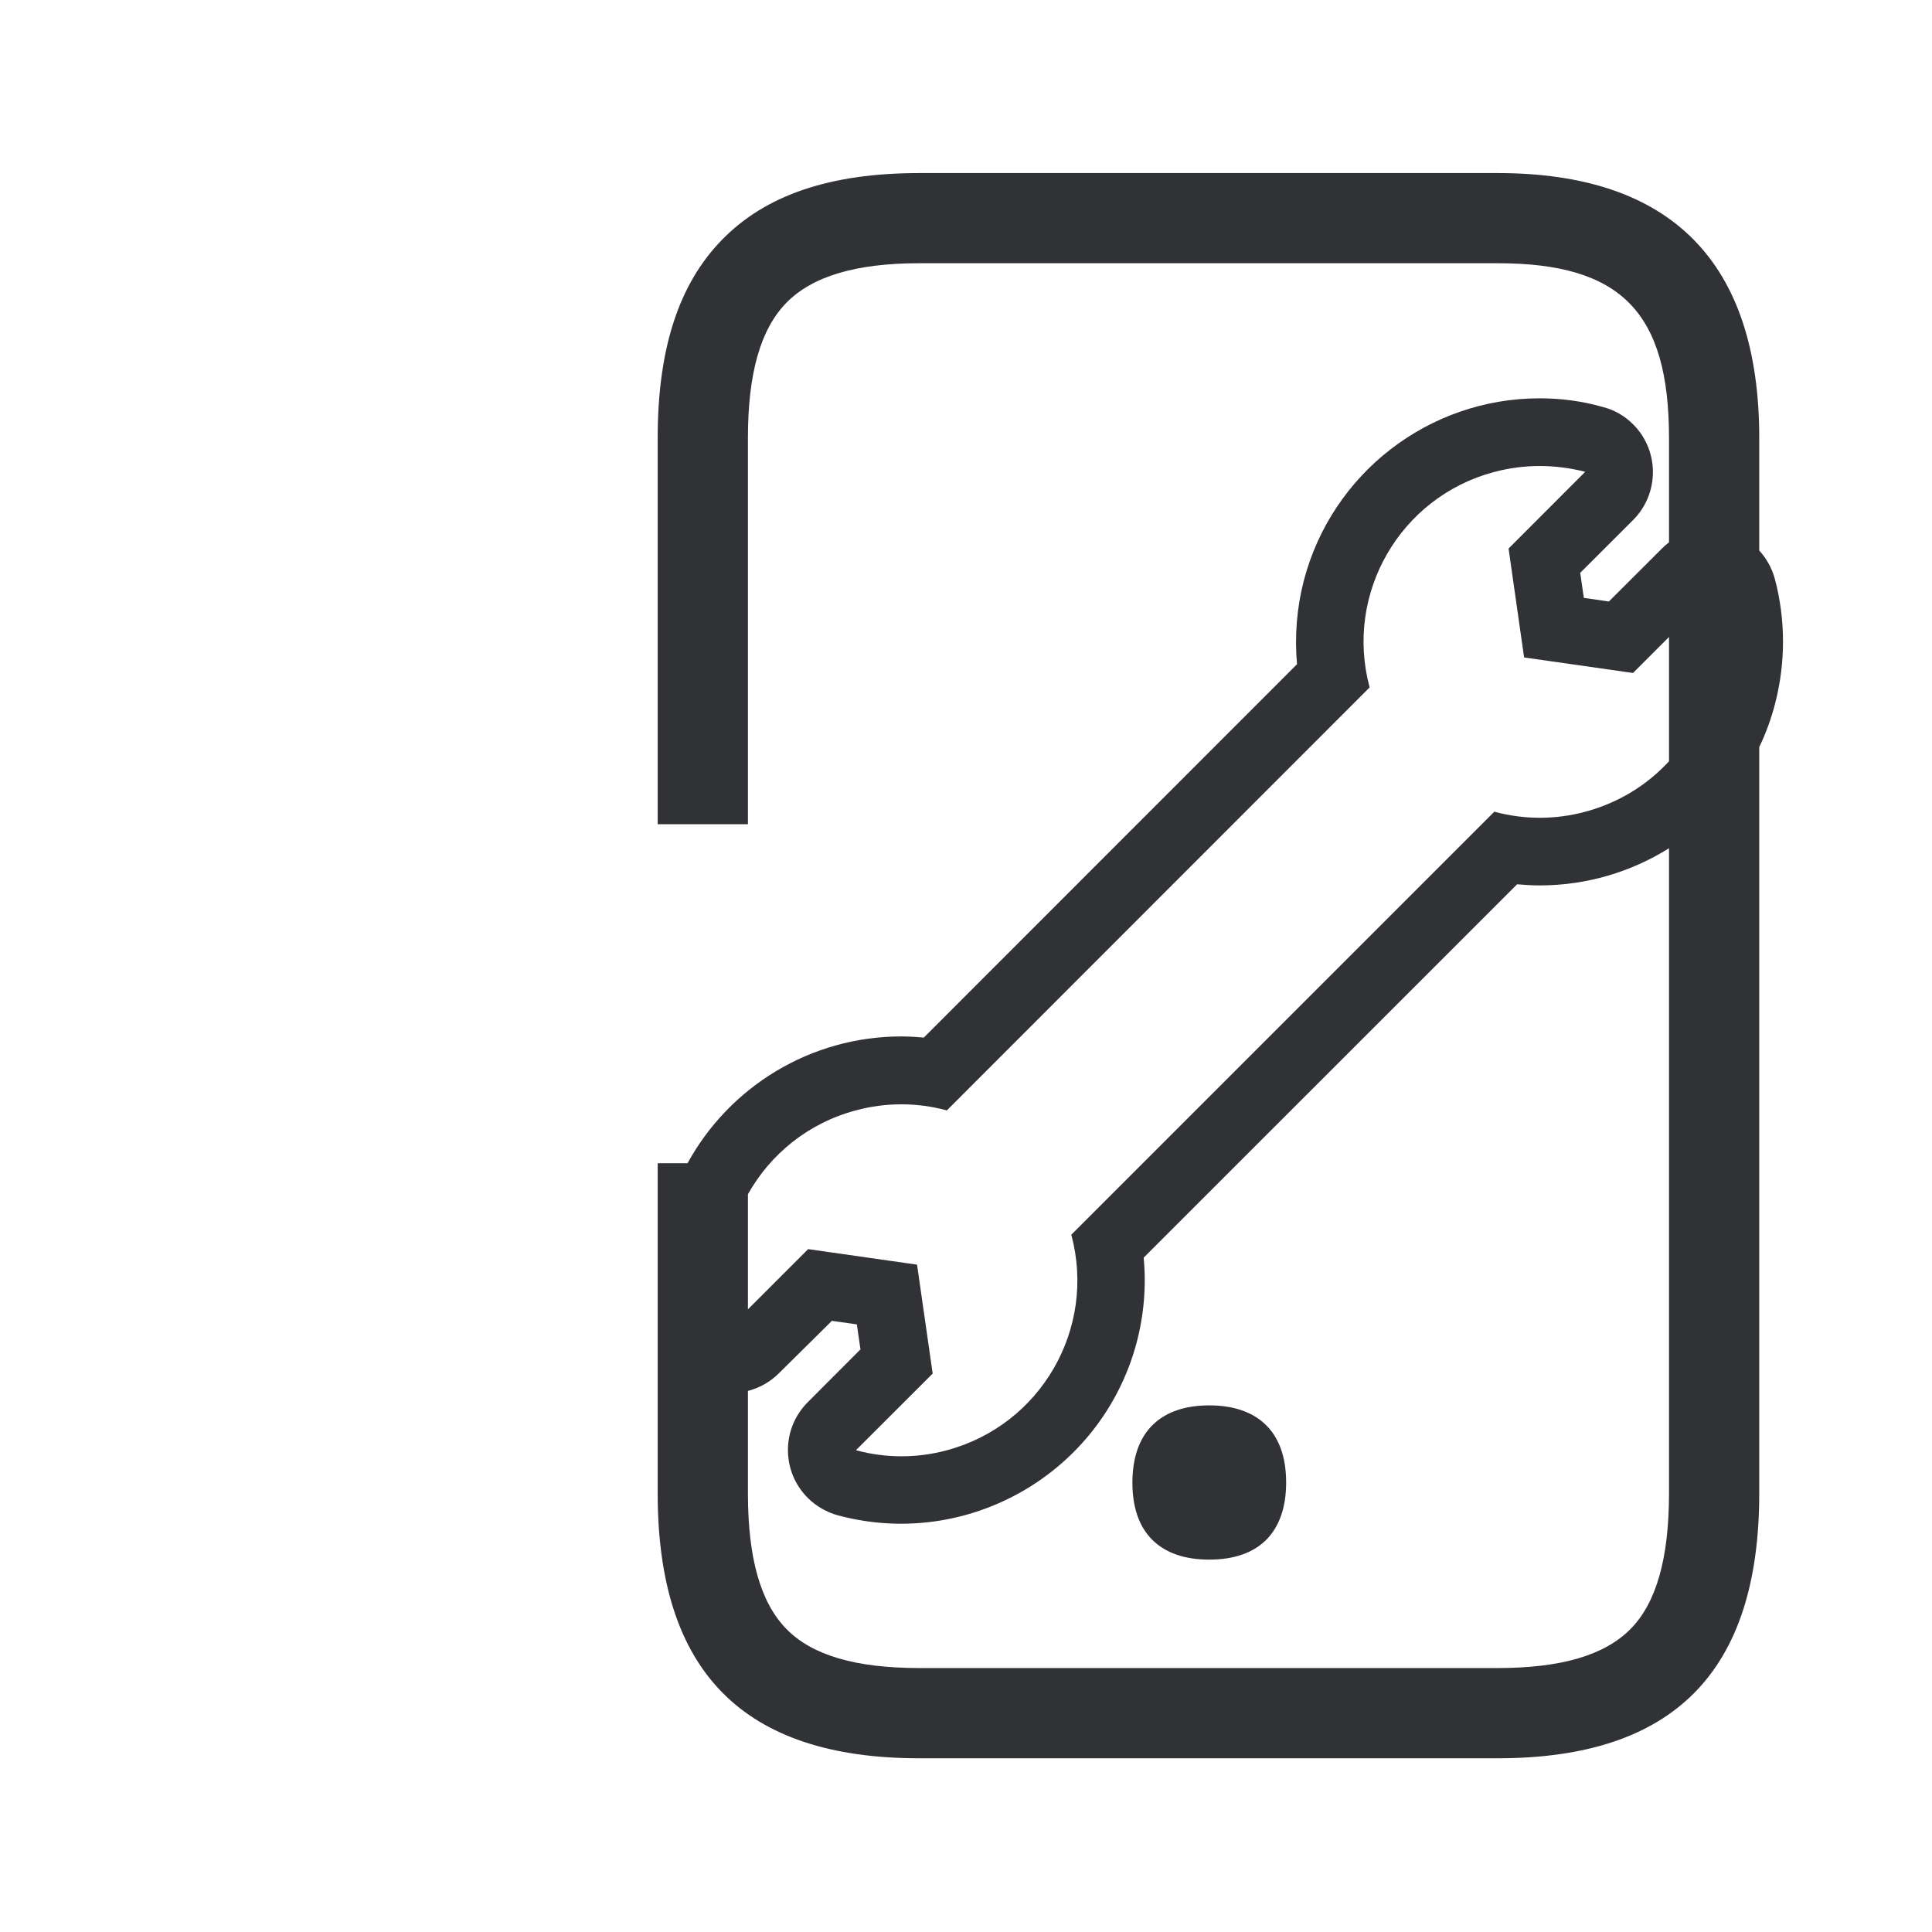 <svg width="24" height="24" viewBox="0 0 24 24" fill="none" xmlns="http://www.w3.org/2000/svg">
<path fill-rule="evenodd" clip-rule="evenodd" d="M11.42 21.842H18.605C20.792 21.842 21.854 20.766 21.854 18.55V9.281C21.937 9.108 22.004 8.924 22.053 8.733C22.182 8.228 22.182 7.696 22.048 7.192C22.011 7.056 21.943 6.936 21.854 6.839V5.441C21.854 3.256 20.761 2.15 18.605 2.15H11.42C10.313 2.15 9.509 2.422 8.966 2.982C8.431 3.531 8.17 4.335 8.17 5.441V10.239H9.291V5.441C9.291 4.643 9.445 4.094 9.767 3.763C10.089 3.433 10.63 3.27 11.42 3.27H18.605C20.137 3.27 20.733 3.878 20.733 5.441V6.737C20.701 6.761 20.671 6.788 20.642 6.817L19.986 7.472L19.675 7.427L19.63 7.116L20.286 6.461C20.614 6.133 20.616 5.601 20.289 5.273C20.185 5.167 20.053 5.091 19.908 5.055C19.653 4.982 19.39 4.948 19.126 4.948C17.748 4.948 16.544 5.881 16.196 7.214C16.109 7.553 16.081 7.903 16.112 8.251L11.476 12.889C11.384 12.881 11.289 12.875 11.196 12.875C10.072 12.875 9.063 13.496 8.541 14.45H8.17V15.903C8.17 15.903 8.17 15.904 8.17 15.904V18.55C8.17 20.766 9.232 21.842 11.42 21.842ZM9.291 17.278V18.55C9.291 19.357 9.448 19.909 9.77 20.237C10.092 20.564 10.63 20.721 11.42 20.721H18.605C19.394 20.721 19.932 20.562 20.254 20.237C20.576 19.912 20.733 19.357 20.733 18.55V10.537C20.264 10.831 19.711 10.999 19.126 10.999C19.034 10.999 18.939 10.993 18.846 10.985L14.207 15.623C14.241 15.979 14.21 16.338 14.118 16.685C13.684 18.298 12.025 19.256 10.412 18.825C10.269 18.786 10.137 18.71 10.034 18.607C9.706 18.279 9.706 17.747 10.034 17.419L10.689 16.763L10.644 16.452L10.334 16.408L9.678 17.057C9.572 17.164 9.443 17.237 9.3 17.276C9.297 17.277 9.294 17.277 9.291 17.278ZM9.291 16.265L10.039 15.517L11.392 15.71L11.586 17.063L10.633 18.015C11.003 18.116 11.395 18.116 11.765 18.015C12.93 17.702 13.622 16.503 13.308 15.338L18.563 10.083C18.933 10.184 19.325 10.184 19.695 10.083C20.109 9.972 20.463 9.75 20.733 9.457V7.913L20.286 8.36L18.933 8.167L18.74 6.814L19.692 5.861C19.507 5.814 19.317 5.789 19.126 5.789C18.936 5.789 18.745 5.814 18.558 5.864C17.392 6.175 16.7 7.374 17.014 8.539L11.762 13.794C11.392 13.693 11 13.693 10.63 13.794C10.038 13.952 9.569 14.339 9.291 14.835V16.265ZM15.022 17.458C15.599 17.458 15.977 17.763 15.977 18.416C15.977 18.73 15.89 18.962 15.736 19.122C15.568 19.293 15.324 19.374 15.022 19.374C14.719 19.374 14.476 19.293 14.308 19.122C14.153 18.965 14.067 18.73 14.067 18.416C14.069 17.761 14.445 17.458 15.022 17.458Z" fill="#313235"/>
</svg>
